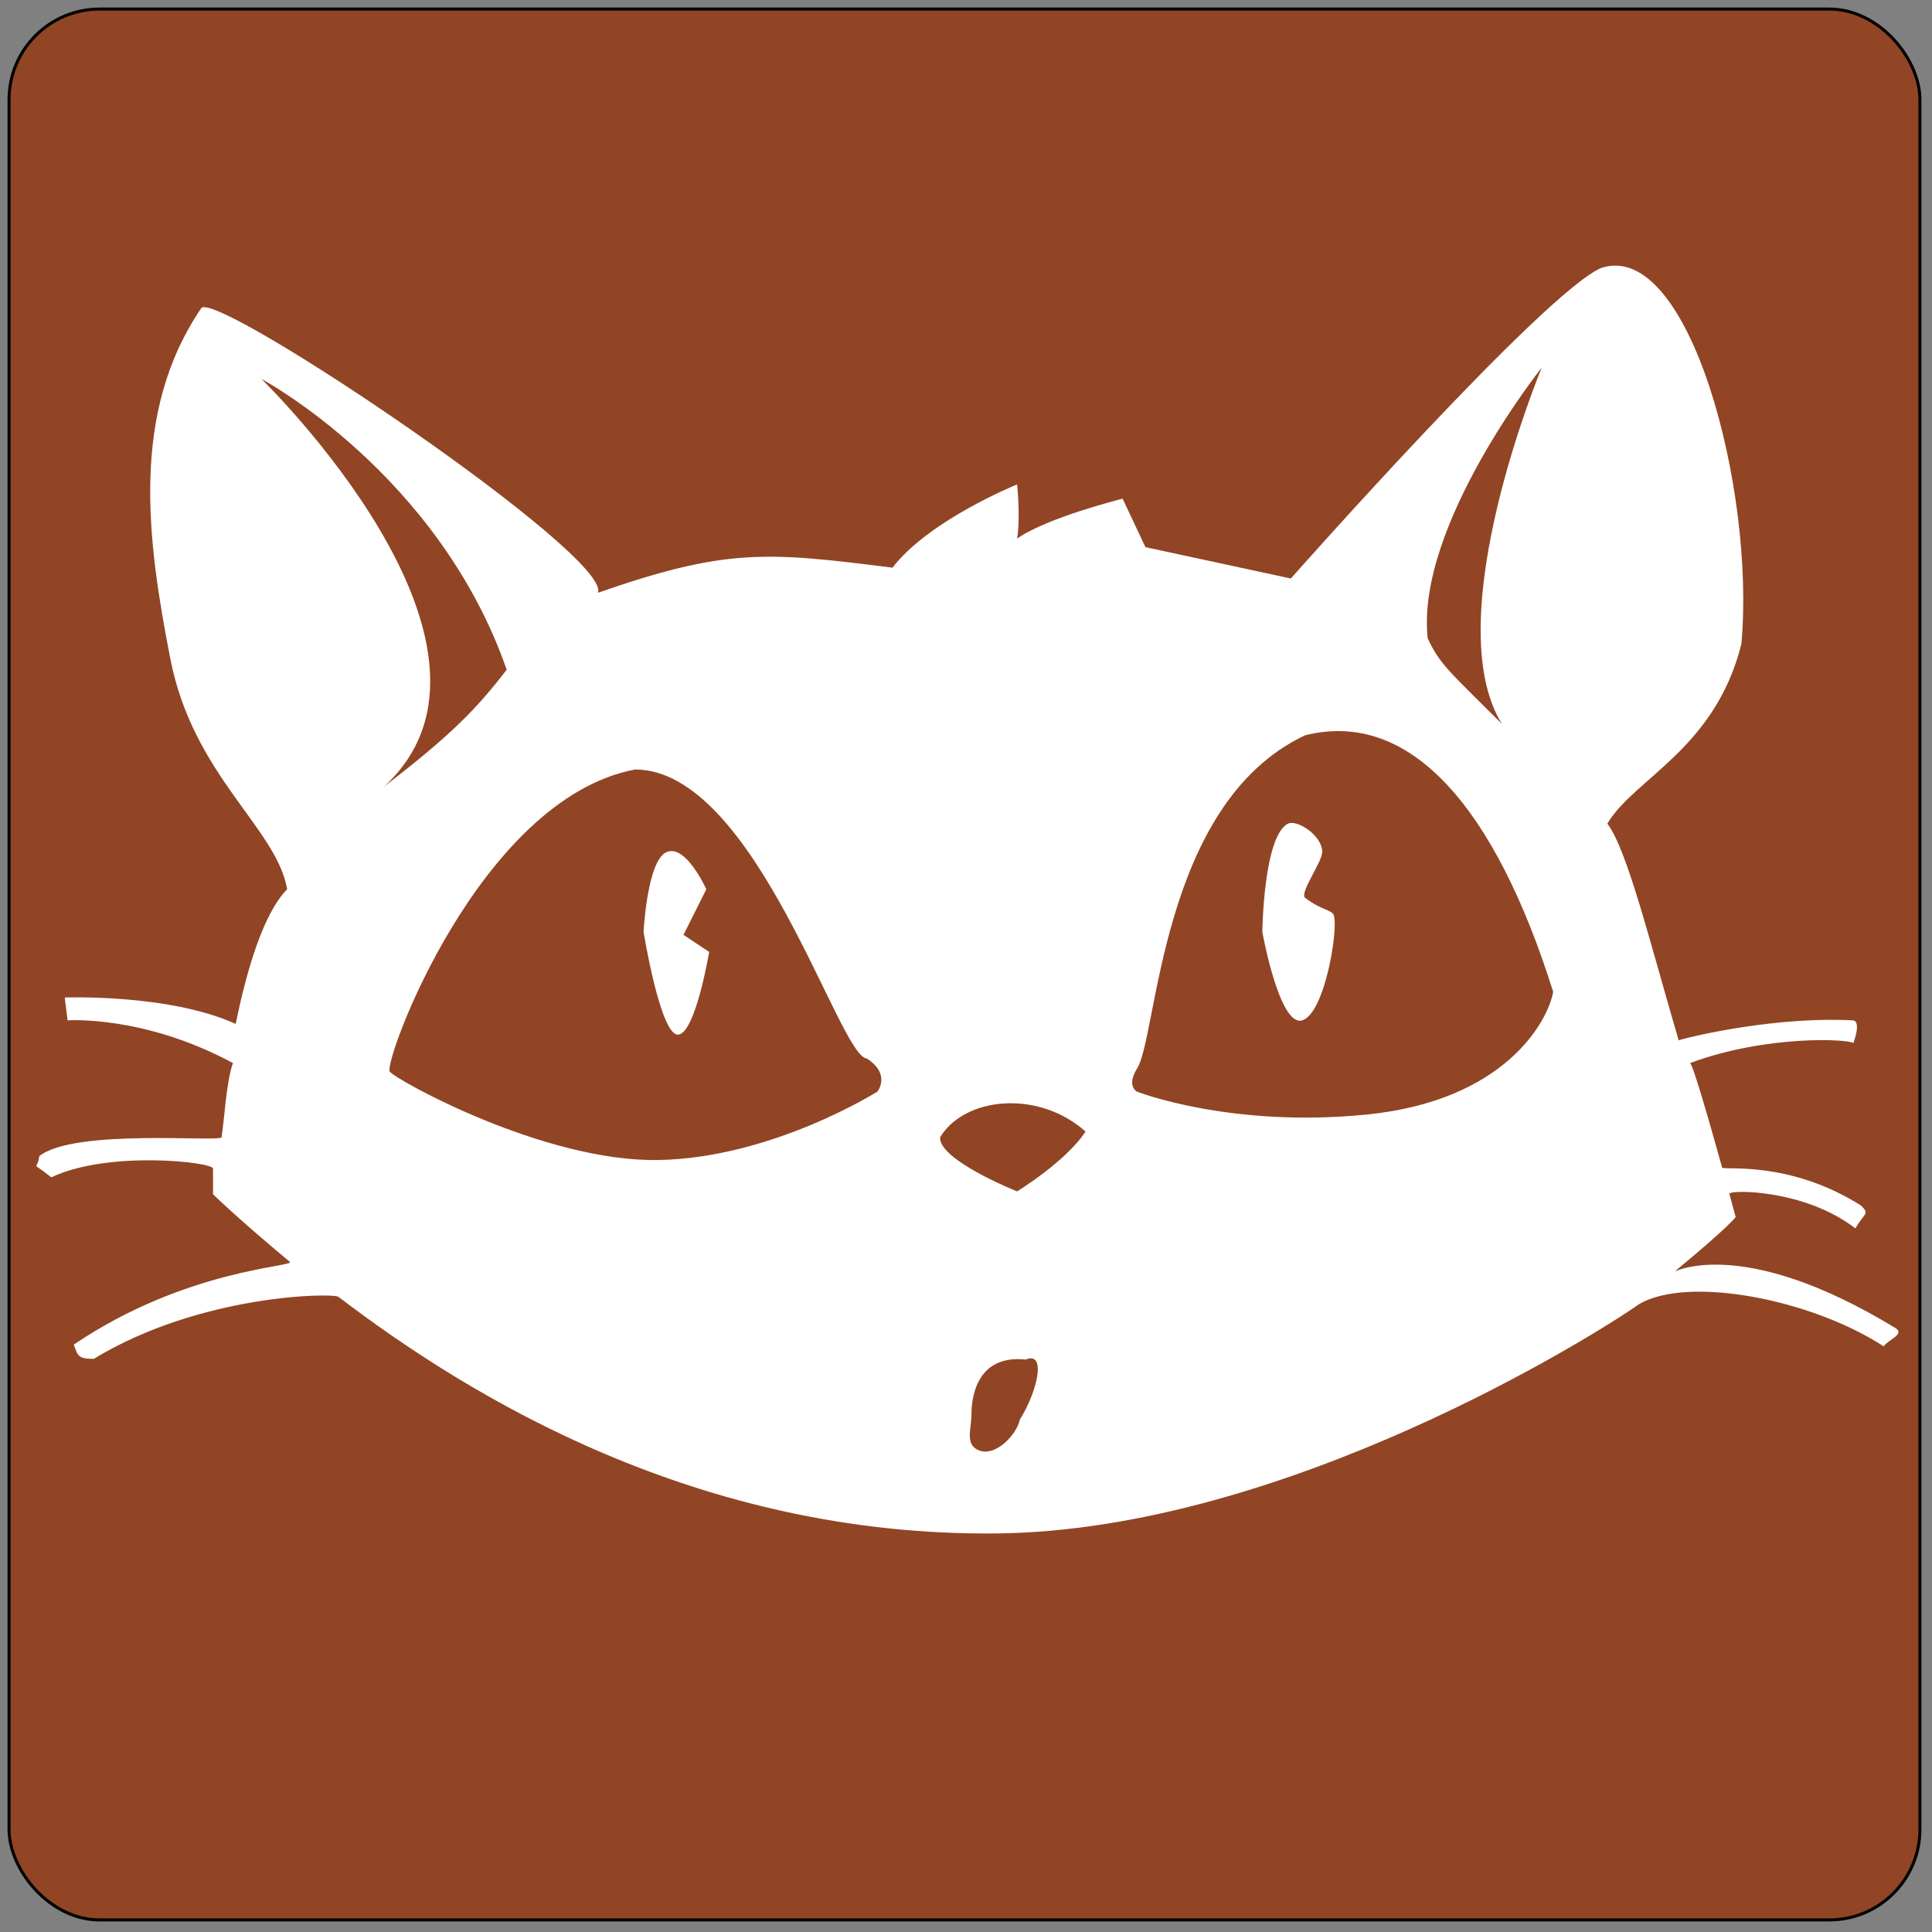 <svg xmlns="http://www.w3.org/2000/svg" width="64" height="64" viewBox="0 0 640 640">
  <rect x="0" y="0" width="640" height="640" fill="#808080" stroke="none"/>
  <defs>
    <style>
      .cls-1 {
        fill: #914524;
        stroke: #000;
        stroke-width: 1px;
      }

      .cls-2 {
        fill: #fff;
        fill-rule: evenodd;
      }
    </style>
  </defs>
  <rect id="Rounded_Rectangle_1" data-name="Rounded Rectangle 1" class="cls-1" x="3" y="3" width="633" height="633" rx="30" ry="30"/>
  <path class="cls-2" d="M295.647,188.048c12.11-15.791,41.283-27.574,41.283-27.574s1.163,10.968,0,17.941c9.882-6.973,34.95-13.22,34.95-13.22l7.556,16.053,48.173,10.387S511.967,96.263,530.568,88.708c29.064-9.3,50.934,73.509,46.284,124.646-8.719,34.866-35.642,44.589-44.395,59.49,6.6,8.714,14.064,39.175,23.614,71.765,6.771-2,33.613-7.86,57.619-6.61,3.126,0.163.242,7.562,0.242,7.562-1.015-1.351-28.661-2.88-54.082,6.6,1.014,0.608,6.551,19.956,10.631,34.638,0.262,0.942,22.108-2.582,46.043,12.576,2.954,2.953,1.065,2.305-1.889,7.554-17.069-13.19-42.139-12.835-41.759-11.445,1.264,4.614,2.087,7.668,2.087,7.668S573.085,406.08,555,421c-1.444,1.191,20.8-12.838,73,19,3.077,2.045-2.666,3.857-4,6-23.975-15.634-64.872-23.493-81-14-14.44,10.171-117.353,74.916-212.682,75.97-98.861,1.095-174.494-45.051-218.2-78.375-1.765-1.346-45.713-.93-81.067,20.548-5.251,0-5.3-1.112-6.612-4.721C61.7,420.225,97.981,419.649,96,418c-17.569-14.626-25.439-22.4-25.439-22.4s0.039-6.264,0-8.5C70.522,384.926,35.882,381.02,17,390c-7.237-5.811-4.581-1.77-4-7,11.625-9.3,60.1-4.542,60.394-6.285,0.87-5.228,1.607-18.812,3.778-24.551C47.7,336.209,22.387,338,22.387,338l-0.945-7.554s34.449-1.334,56.638,8.741c3.8-18.638,9.293-36.646,17.039-44.624-3.488-20.338-31.171-37.553-38.727-76.487S42.95,136.794,66.782,101.928c6.975-4.649,135.946,82.226,131.3,94.429C240.489,181.61,253.685,182.722,295.647,188.048ZM129.124,355c-2.325-2.9,29.5-90.215,81.233-100.094,40.056,0,67.482,95.157,76.783,95.738,8.138,5.23,3.506,10.966,3.506,10.966s-34.949,22.082-72.732,22.663S131.449,357.9,129.124,355Zm247.478-.944c6.976-10.46,7.484-87.818,55.73-110.481,34.877-8.717,63,23.97,82.178,84.985-1.744,9.879-16.058,35.956-61.4,40.605s-76.511-7.555-76.511-7.555S373.115,359.863,376.6,354.052Zm41.562-45.326s5.667,31.6,13.224,29.273,12.134-30.871,10.39-34.938c-0.743-1.734-4.214-1.6-9.446-5.666-1.945-1.512,5.612-11.816,5.668-15.108,0.094-5.562-8.4-10.91-11.335-9.443C418.527,276.911,418.164,308.726,418.164,308.726Zm-204.973,0s5.522,34,11.335,34,10.39-27.385,10.39-27.385l-8.5-5.665,7.557-15.109s-6.83-15.181-13.224-12.275S213.191,308.726,213.191,308.726Zm98.236,67.989c-0.581,7.554,25.5,17.941,25.5,17.941s16.276-9.951,22.67-19.83C343.906,360.88,319.565,363.35,311.427,376.715Zm28.337,73.654c-16.276-1.743-17.947,12.712-17.947,17.942s-2.4,10.532,2.834,12.275,12.061-5.157,13.224-10.387C343.688,460.9,346.739,447.464,339.764,450.369ZM510.732,121.758s-41.852,52.517-37.783,89.707c4.069,8.717,7.121,10.9,24.559,28.329C476,204.928,510.732,121.758,510.732,121.758ZM167.852,221.852c-22.67-65.083-81.234-96.317-81.234-96.317s91.188,88.545,40.617,135.033C149.905,243.135,157.97,234.636,167.852,221.852ZM36.556,372.938"/>
</svg>
